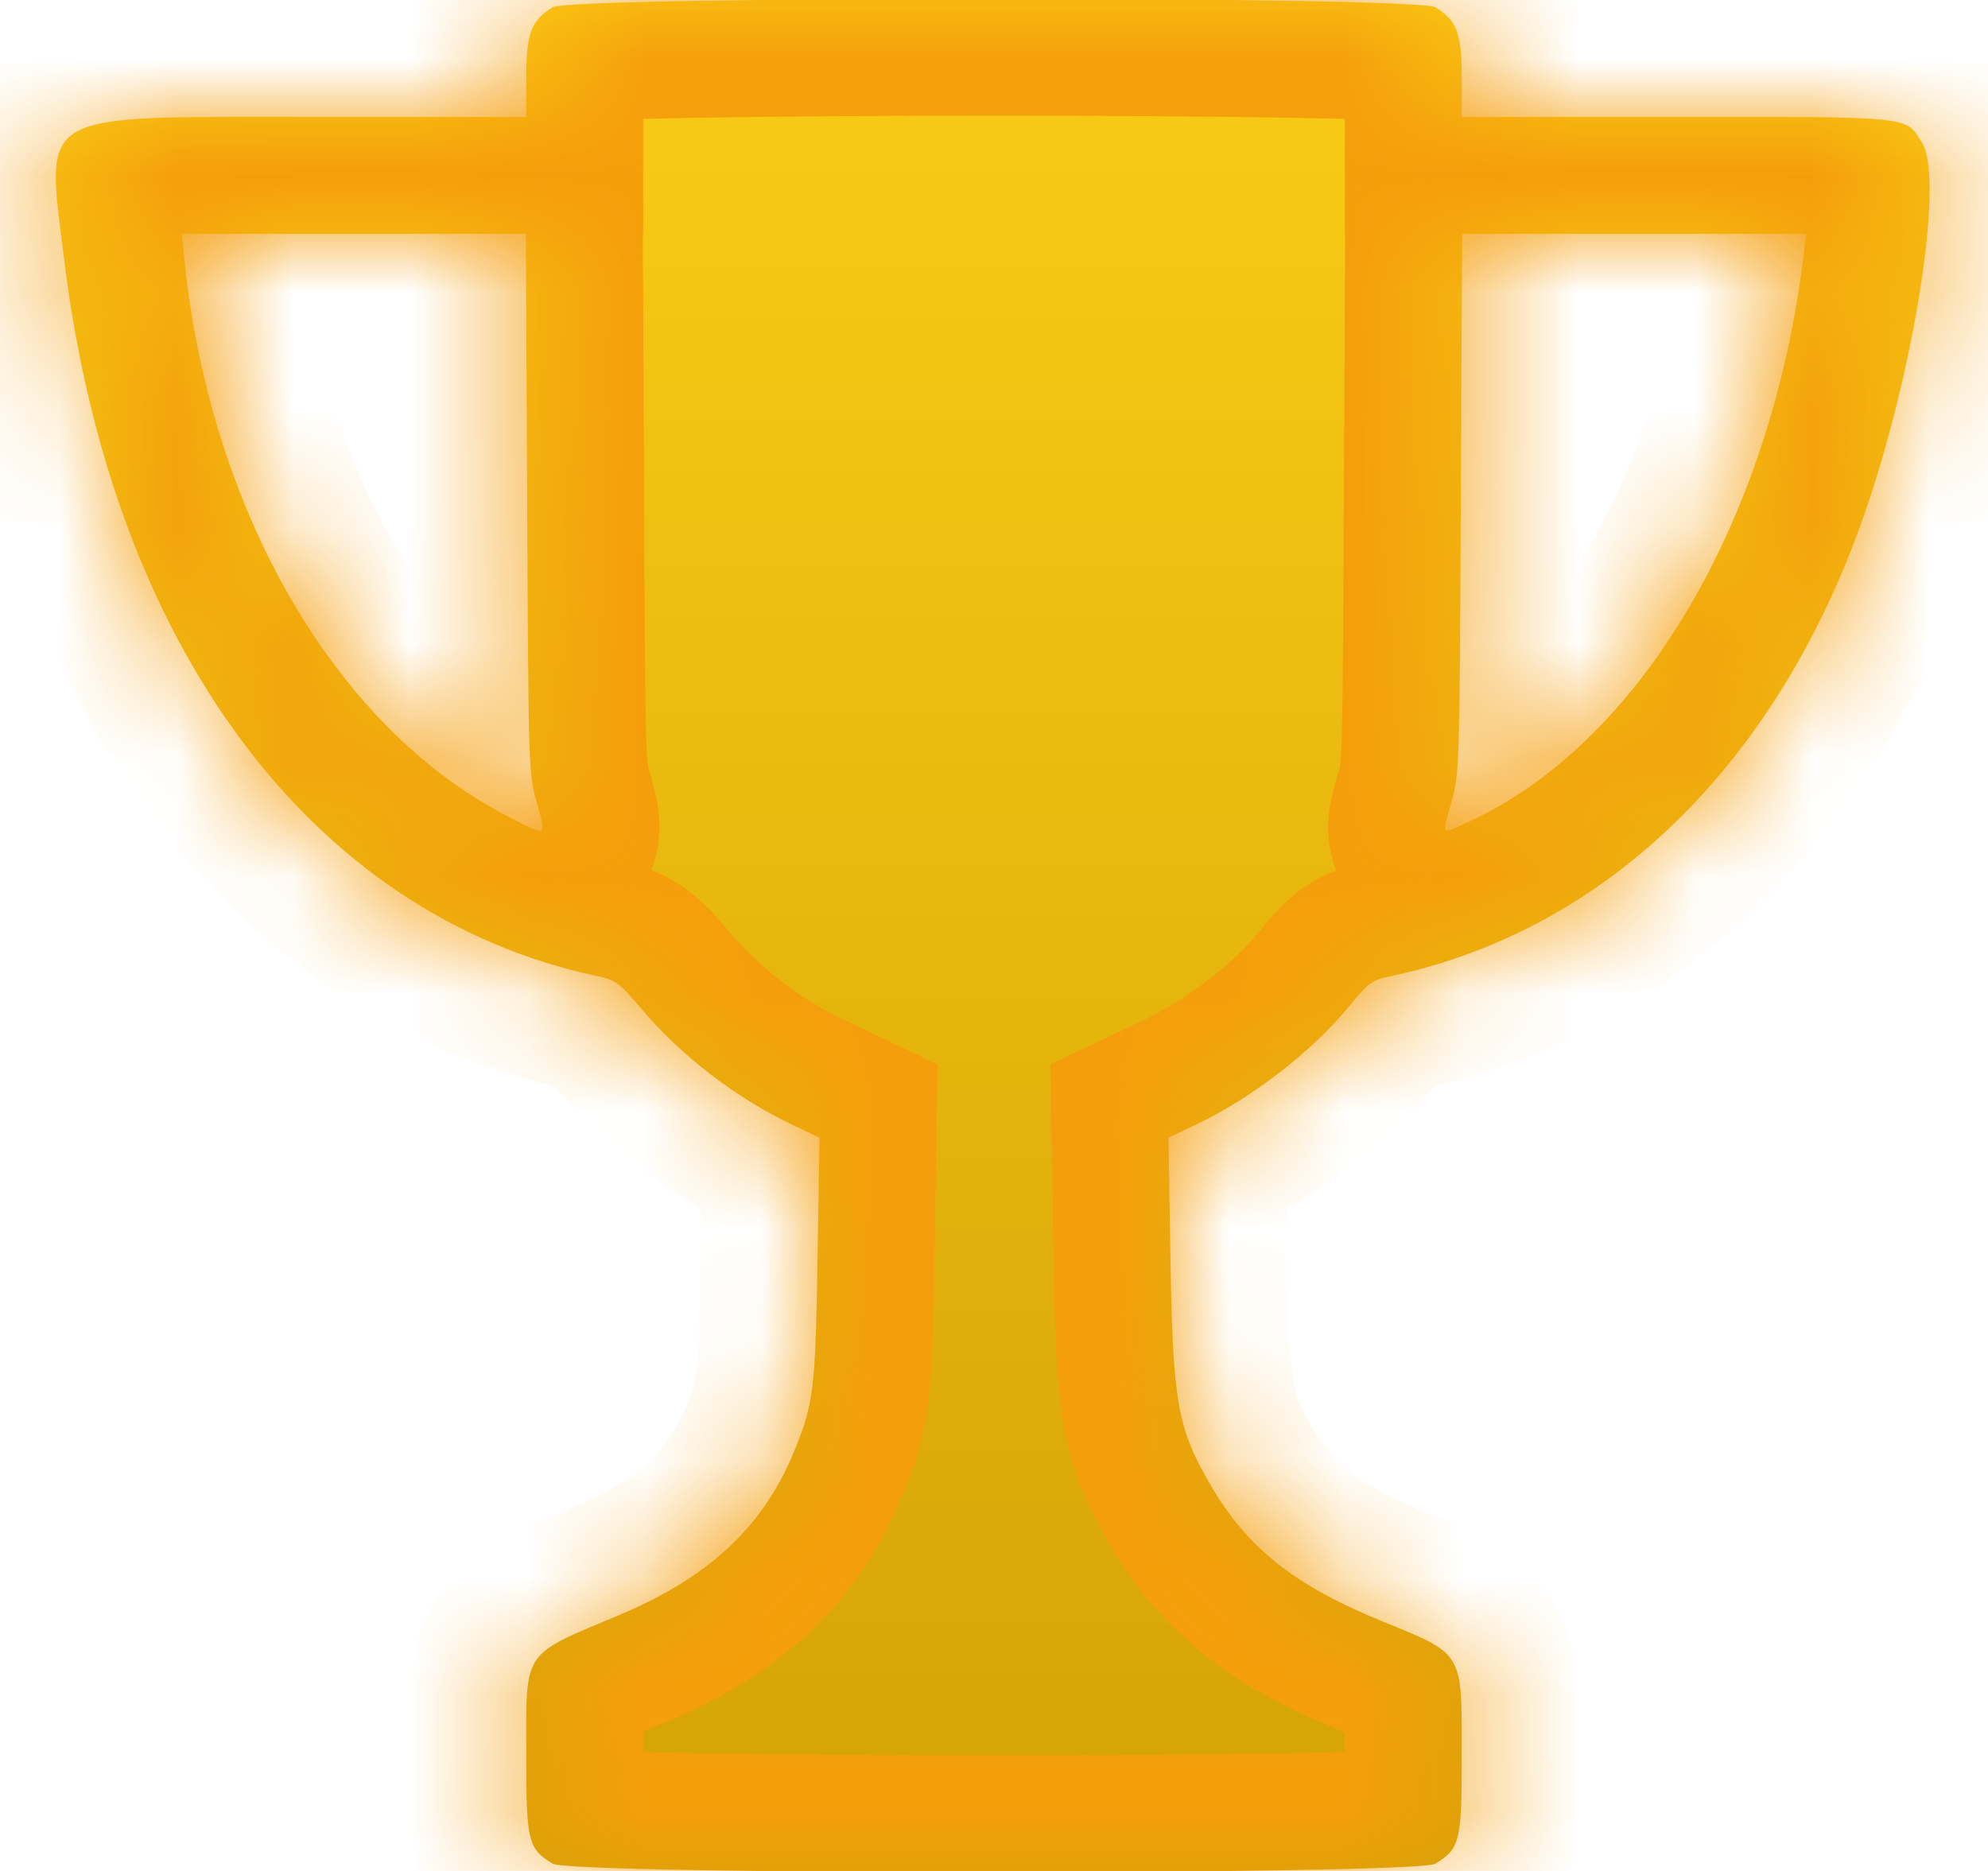 <svg width="17" height="16" viewBox="0 0 17 16" fill="none" xmlns="http://www.w3.org/2000/svg">
<defs>
<linearGradient id="paint0_linear_0_936" x1="8.489" y1="-0.011" x2="8.489" y2="16.011" gradientUnits="userSpaceOnUse">
<stop stop-color="#FACC15"/>
<stop offset="1" stop-color="#D4A207"/>
</linearGradient>
</defs>
<mask id="path-1-inside-1_0_936" fill="white">
<path fill-rule="evenodd" clip-rule="evenodd" d="M4.726 0.062C4.542 0.175 4.5 0.285 4.5 0.664L4.5 1L2.664 1C0.279 1 0.392 0.935 0.548 2.214C0.951 5.522 2.66 7.824 5.1 8.346C5.269 8.382 5.289 8.397 5.498 8.642C5.834 9.037 6.298 9.391 6.777 9.62L7.008 9.729L6.991 10.763C6.974 11.852 6.958 11.992 6.806 12.375C6.541 13.043 6.08 13.481 5.296 13.811C4.458 14.163 4.5 14.101 4.5 14.997C4.5 15.75 4.514 15.808 4.726 15.938C4.886 16.035 12.114 16.035 12.274 15.938C12.485 15.809 12.5 15.749 12.5 15.006C12.5 14.117 12.521 14.151 11.815 13.863C11.068 13.557 10.667 13.239 10.354 12.703C10.068 12.215 10.029 11.991 10.009 10.763L9.992 9.729L10.226 9.618C10.705 9.391 11.223 8.991 11.538 8.604C11.707 8.399 11.728 8.383 11.898 8.347C13.79 7.942 15.268 6.463 15.993 4.25C16.396 3.02 16.617 1.52 16.438 1.226C16.294 0.99 16.391 1 14.336 1L12.5 1L12.5 0.664C12.5 0.285 12.458 0.175 12.274 0.062C12.114 -0.035 4.886 -0.035 4.726 0.062ZM4.508 4.305C4.519 6.568 4.52 6.614 4.588 6.857C4.674 7.167 4.687 7.162 4.317 6.968C2.857 6.205 1.793 4.357 1.576 2.211L1.555 2H3.026H4.497L4.508 4.305ZM15.423 2.18C15.149 4.456 14.02 6.363 12.551 7.032C12.317 7.138 12.329 7.154 12.412 6.857C12.48 6.614 12.481 6.568 12.492 4.305L12.503 2H13.974H15.445L15.423 2.18Z"/>
</mask>
<path fill-rule="evenodd" clip-rule="evenodd" d="M4.726 0.062C4.542 0.175 4.5 0.285 4.5 0.664L4.5 1L2.664 1C0.279 1 0.392 0.935 0.548 2.214C0.951 5.522 2.66 7.824 5.1 8.346C5.269 8.382 5.289 8.397 5.498 8.642C5.834 9.037 6.298 9.391 6.777 9.62L7.008 9.729L6.991 10.763C6.974 11.852 6.958 11.992 6.806 12.375C6.541 13.043 6.08 13.481 5.296 13.811C4.458 14.163 4.5 14.101 4.5 14.997C4.5 15.75 4.514 15.808 4.726 15.938C4.886 16.035 12.114 16.035 12.274 15.938C12.485 15.809 12.5 15.749 12.5 15.006C12.5 14.117 12.521 14.151 11.815 13.863C11.068 13.557 10.667 13.239 10.354 12.703C10.068 12.215 10.029 11.991 10.009 10.763L9.992 9.729L10.226 9.618C10.705 9.391 11.223 8.991 11.538 8.604C11.707 8.399 11.728 8.383 11.898 8.347C13.79 7.942 15.268 6.463 15.993 4.25C16.396 3.02 16.617 1.52 16.438 1.226C16.294 0.99 16.391 1 14.336 1L12.5 1L12.5 0.664C12.5 0.285 12.458 0.175 12.274 0.062C12.114 -0.035 4.886 -0.035 4.726 0.062ZM4.508 4.305C4.519 6.568 4.52 6.614 4.588 6.857C4.674 7.167 4.687 7.162 4.317 6.968C2.857 6.205 1.793 4.357 1.576 2.211L1.555 2H3.026H4.497L4.508 4.305ZM15.423 2.18C15.149 4.456 14.02 6.363 12.551 7.032C12.317 7.138 12.329 7.154 12.412 6.857C12.48 6.614 12.481 6.568 12.492 4.305L12.503 2H13.974H15.445L15.423 2.18Z" fill="url(#paint0_linear_0_936)"/>
<path d="M4.726 0.062L4.206 -0.792L4.206 -0.792L4.726 0.062ZM4.5 0.664L5.5 0.664V0.664L4.5 0.664ZM4.5 1L4.5 2L5.5 2L5.5 1L4.5 1ZM2.664 1L2.664 0H2.664L2.664 1ZM0.548 2.214L1.541 2.093L1.541 2.093L0.548 2.214ZM5.1 8.346L4.891 9.324L4.891 9.324L5.1 8.346ZM5.498 8.642L6.259 7.994L6.259 7.994L5.498 8.642ZM6.777 9.62L6.347 10.522L6.347 10.523L6.777 9.62ZM7.008 9.729L8.007 9.745L8.018 9.103L7.437 8.826L7.008 9.729ZM6.991 10.763L5.991 10.747L5.991 10.747L6.991 10.763ZM6.806 12.375L7.735 12.743L7.735 12.743L6.806 12.375ZM5.296 13.811L5.684 14.733L5.684 14.733L5.296 13.811ZM4.5 14.997L5.5 14.997V14.997L4.5 14.997ZM4.726 15.938L4.206 16.791L4.206 16.791L4.726 15.938ZM12.274 15.938L12.794 16.791L12.794 16.791L12.274 15.938ZM12.5 15.006L11.5 15.006V15.006L12.5 15.006ZM11.815 13.863L11.436 14.788L11.437 14.788L11.815 13.863ZM10.354 12.703L9.49 13.207L9.49 13.207L10.354 12.703ZM10.009 10.763L9.009 10.779L9.009 10.779L10.009 10.763ZM9.992 9.729L9.563 8.826L8.982 9.102L8.993 9.745L9.992 9.729ZM10.226 9.618L9.797 8.715L9.797 8.715L10.226 9.618ZM11.538 8.604L12.313 9.237L12.313 9.237L11.538 8.604ZM11.898 8.347L12.107 9.324L12.107 9.324L11.898 8.347ZM15.993 4.25L16.943 4.561V4.561L15.993 4.25ZM16.438 1.226L17.291 0.706L17.291 0.706L16.438 1.226ZM14.336 1L14.336 2H14.336L14.336 1ZM12.5 1L11.5 1L11.5 2L12.5 2L12.5 1ZM12.5 0.664L11.5 0.664V0.664L12.5 0.664ZM12.274 0.062L12.794 -0.792L12.794 -0.792L12.274 0.062ZM4.508 4.305L5.508 4.3V4.3L4.508 4.305ZM4.588 6.857L5.551 6.588L5.551 6.588L4.588 6.857ZM4.317 6.968L4.781 6.082L4.781 6.082L4.317 6.968ZM1.576 2.211L2.571 2.111L2.571 2.111L1.576 2.211ZM1.555 2V1H0.449L0.56 2.1L1.555 2ZM4.497 2L5.497 1.995L5.493 1H4.497V2ZM15.423 2.18L14.43 2.06L14.43 2.06L15.423 2.18ZM12.551 7.032L12.965 7.942L12.965 7.942L12.551 7.032ZM12.412 6.857L13.375 7.125L13.375 7.125L12.412 6.857ZM12.492 4.305L11.492 4.3V4.3L12.492 4.305ZM12.503 2V1H11.507L11.503 1.995L12.503 2ZM15.445 2L16.438 2.12L16.572 1H15.445V2ZM4.206 -0.792C3.999 -0.665 3.746 -0.457 3.608 -0.089C3.503 0.189 3.5 0.48 3.5 0.664L5.5 0.664C5.5 0.583 5.503 0.544 5.504 0.529C5.506 0.514 5.504 0.552 5.48 0.615C5.452 0.689 5.407 0.765 5.345 0.832C5.317 0.862 5.292 0.883 5.275 0.896C5.258 0.909 5.247 0.916 5.247 0.916L4.206 -0.792ZM3.5 0.664L3.5 1L5.5 1L5.5 0.664L3.5 0.664ZM4.5 -1.41934e-05L2.664 0L2.664 2L4.5 2L4.5 -1.41934e-05ZM2.664 0C2.088 0 1.613 -0.004 1.262 0.011C0.963 0.024 0.52 0.051 0.156 0.26C-0.071 0.39 -0.263 0.584 -0.384 0.841C-0.494 1.074 -0.518 1.3 -0.522 1.458C-0.529 1.729 -0.475 2.086 -0.444 2.335L1.541 2.093C1.519 1.912 1.503 1.8 1.49 1.684C1.478 1.573 1.477 1.527 1.477 1.512C1.478 1.496 1.479 1.579 1.425 1.695C1.359 1.834 1.253 1.937 1.151 1.995C1.072 2.04 1.027 2.041 1.077 2.032C1.122 2.024 1.205 2.015 1.348 2.009C1.642 1.996 2.047 2 2.664 2L2.664 0ZM-0.444 2.335C-0.011 5.889 1.882 8.681 4.891 9.324L5.309 7.368C3.438 6.968 1.914 5.155 1.541 2.093L-0.444 2.335ZM4.891 9.324C4.909 9.328 4.913 9.329 4.911 9.328C4.908 9.328 4.892 9.324 4.868 9.315C4.843 9.306 4.811 9.293 4.777 9.275C4.742 9.256 4.712 9.237 4.687 9.218C4.643 9.185 4.622 9.161 4.639 9.179C4.656 9.197 4.682 9.227 4.736 9.29L6.259 7.994C6.184 7.906 6.045 7.736 5.881 7.614C5.641 7.435 5.403 7.388 5.309 7.368L4.891 9.324ZM4.736 9.29C5.166 9.795 5.744 10.235 6.347 10.522L7.207 8.717C6.852 8.548 6.501 8.278 6.259 7.994L4.736 9.29ZM6.347 10.523L6.578 10.632L7.437 8.826L7.207 8.717L6.347 10.523ZM6.008 9.713L5.991 10.747L7.991 10.779L8.007 9.745L6.008 9.713ZM5.991 10.747C5.982 11.308 5.974 11.56 5.955 11.72C5.943 11.823 5.932 11.866 5.876 12.007L7.735 12.743C7.831 12.501 7.904 12.282 7.942 11.948C7.974 11.669 7.983 11.307 7.991 10.779L5.991 10.747ZM5.876 12.007C5.728 12.38 5.494 12.643 4.909 12.889L5.684 14.733C6.667 14.32 7.354 13.707 7.735 12.743L5.876 12.007ZM4.909 12.889C4.73 12.964 4.522 13.047 4.367 13.126C4.203 13.21 3.945 13.358 3.754 13.642C3.561 13.929 3.523 14.225 3.509 14.41C3.497 14.584 3.5 14.807 3.5 14.997L5.5 14.997C5.5 14.874 5.499 14.79 5.5 14.709C5.5 14.63 5.502 14.584 5.504 14.556C5.509 14.49 5.512 14.611 5.414 14.757C5.318 14.901 5.206 14.943 5.27 14.911C5.297 14.897 5.34 14.877 5.414 14.846C5.491 14.813 5.57 14.78 5.684 14.733L4.909 12.889ZM3.5 14.997C3.5 15.315 3.497 15.666 3.561 15.935C3.606 16.119 3.69 16.32 3.851 16.502C3.99 16.66 4.145 16.754 4.206 16.791L5.247 15.084C5.229 15.073 5.237 15.077 5.254 15.09C5.273 15.104 5.311 15.134 5.352 15.182C5.396 15.231 5.433 15.287 5.461 15.344C5.487 15.399 5.5 15.444 5.506 15.467C5.511 15.49 5.512 15.499 5.51 15.485C5.509 15.471 5.507 15.446 5.505 15.403C5.501 15.312 5.5 15.187 5.5 14.997L3.5 14.997ZM4.206 16.791C4.346 16.877 4.476 16.907 4.496 16.912C4.543 16.924 4.583 16.931 4.608 16.935C4.659 16.943 4.71 16.948 4.75 16.951C4.833 16.958 4.936 16.964 5.047 16.969C5.273 16.979 5.579 16.986 5.933 16.992C6.644 17.005 7.573 17.011 8.5 17.011C9.427 17.011 10.356 17.005 11.067 16.992C11.421 16.986 11.727 16.979 11.953 16.969C12.064 16.964 12.167 16.958 12.25 16.951C12.29 16.948 12.341 16.943 12.392 16.935C12.417 16.931 12.457 16.924 12.504 16.912C12.524 16.907 12.654 16.877 12.794 16.791L11.753 15.084C11.888 15.002 12.01 14.974 12.018 14.972C12.053 14.963 12.078 14.959 12.085 14.958C12.099 14.956 12.1 14.957 12.078 14.959C12.038 14.962 11.969 14.966 11.867 14.971C11.667 14.979 11.381 14.987 11.032 14.993C10.337 15.005 9.42 15.011 8.5 15.011C7.58 15.011 6.663 15.005 5.968 14.993C5.619 14.987 5.333 14.979 5.133 14.971C5.031 14.966 4.962 14.962 4.922 14.959C4.9 14.957 4.901 14.956 4.915 14.958C4.922 14.959 4.947 14.963 4.982 14.972C4.99 14.974 5.112 15.002 5.247 15.084L4.206 16.791ZM12.794 16.791C12.856 16.754 13.01 16.66 13.149 16.503C13.309 16.322 13.393 16.123 13.438 15.938C13.503 15.669 13.5 15.32 13.5 15.006L11.5 15.006C11.5 15.194 11.499 15.317 11.495 15.405C11.493 15.448 11.491 15.473 11.49 15.485C11.489 15.498 11.489 15.489 11.494 15.466C11.5 15.442 11.513 15.397 11.54 15.343C11.568 15.285 11.605 15.23 11.648 15.181C11.689 15.134 11.726 15.104 11.746 15.09C11.762 15.077 11.77 15.073 11.753 15.084L12.794 16.791ZM13.5 15.006C13.5 14.808 13.502 14.594 13.49 14.421C13.477 14.247 13.444 13.969 13.28 13.695C13.104 13.402 12.859 13.245 12.686 13.153C12.534 13.073 12.34 12.997 12.193 12.937L11.437 14.788C11.531 14.827 11.598 14.854 11.656 14.879C11.715 14.904 11.742 14.917 11.754 14.923C11.765 14.929 11.74 14.917 11.702 14.885C11.658 14.849 11.607 14.795 11.564 14.723C11.523 14.654 11.505 14.594 11.497 14.564C11.491 14.537 11.492 14.532 11.495 14.564C11.497 14.597 11.499 14.645 11.499 14.723C11.5 14.801 11.5 14.89 11.5 15.006L13.5 15.006ZM12.194 12.937C11.588 12.69 11.39 12.494 11.217 12.199L9.49 13.207C9.944 13.984 10.547 14.425 11.436 14.788L12.194 12.937ZM11.217 12.199C11.109 12.014 11.087 11.95 11.066 11.835C11.035 11.658 11.019 11.377 11.009 10.747L9.009 10.779C9.019 11.376 9.033 11.822 9.097 12.185C9.173 12.612 9.313 12.904 9.49 13.207L11.217 12.199ZM11.009 10.747L10.992 9.713L8.993 9.745L9.009 10.779L11.009 10.747ZM10.421 10.633L10.655 10.522L9.797 8.715L9.563 8.826L10.421 10.633ZM10.655 10.522C11.259 10.235 11.898 9.745 12.313 9.237L10.764 7.972C10.548 8.237 10.151 8.547 9.797 8.715L10.655 10.522ZM12.313 9.237C12.356 9.184 12.373 9.165 12.38 9.157C12.385 9.152 12.356 9.185 12.3 9.224C12.271 9.245 12.239 9.265 12.204 9.283C12.17 9.3 12.14 9.312 12.119 9.319C12.098 9.326 12.085 9.329 12.084 9.33C12.084 9.33 12.085 9.329 12.089 9.328C12.093 9.328 12.099 9.326 12.107 9.324L11.689 7.369C11.607 7.386 11.37 7.431 11.135 7.599C10.957 7.727 10.821 7.902 10.764 7.972L12.313 9.237ZM12.107 9.324C14.423 8.829 16.134 7.031 16.943 4.561L15.043 3.939C14.402 5.895 13.156 7.055 11.688 7.369L12.107 9.324ZM16.943 4.561C17.163 3.891 17.332 3.153 17.423 2.532C17.468 2.224 17.498 1.921 17.5 1.659C17.502 1.528 17.496 1.386 17.476 1.247C17.459 1.13 17.419 0.915 17.291 0.706L15.584 1.747C15.537 1.67 15.516 1.606 15.508 1.579C15.503 1.563 15.5 1.551 15.499 1.544C15.497 1.537 15.497 1.533 15.497 1.533C15.497 1.533 15.497 1.535 15.498 1.54C15.498 1.545 15.499 1.552 15.499 1.562C15.5 1.581 15.501 1.607 15.501 1.641C15.499 1.78 15.482 1.985 15.444 2.241C15.369 2.752 15.226 3.379 15.043 3.939L16.943 4.561ZM17.291 0.706C17.285 0.696 17.286 0.696 17.271 0.672C17.262 0.656 17.242 0.623 17.218 0.587C17.165 0.509 17.076 0.394 16.936 0.29C16.666 0.088 16.37 0.047 16.21 0.03C15.89 -0.004 15.316 0 14.336 0L14.336 2C14.854 2 15.226 2 15.501 2.002C15.787 2.005 15.926 2.011 15.996 2.019C16.088 2.029 15.923 2.03 15.739 1.893C15.642 1.82 15.586 1.744 15.562 1.71C15.561 1.708 15.535 1.666 15.584 1.747L17.291 0.706ZM14.336 0L12.5 -1.41934e-05L12.5 2L14.336 2L14.336 0ZM13.5 1L13.5 0.664L11.5 0.664L11.5 1L13.5 1ZM13.5 0.664C13.5 0.48 13.496 0.189 13.392 -0.089C13.254 -0.457 13.002 -0.665 12.794 -0.792L11.753 0.916C11.753 0.916 11.742 0.909 11.725 0.896C11.708 0.883 11.683 0.862 11.655 0.832C11.593 0.765 11.548 0.689 11.52 0.615C11.496 0.552 11.494 0.514 11.496 0.529C11.497 0.544 11.5 0.583 11.5 0.664L13.5 0.664ZM12.794 -0.792C12.654 -0.877 12.524 -0.907 12.504 -0.912C12.457 -0.924 12.417 -0.931 12.392 -0.935C12.341 -0.943 12.29 -0.948 12.25 -0.951C12.167 -0.958 12.064 -0.964 11.953 -0.969C11.727 -0.978 11.421 -0.986 11.067 -0.992C10.356 -1.005 9.427 -1.011 8.5 -1.011C7.573 -1.011 6.644 -1.005 5.933 -0.992C5.579 -0.986 5.273 -0.978 5.047 -0.969C4.936 -0.964 4.833 -0.958 4.75 -0.951C4.71 -0.948 4.659 -0.943 4.608 -0.935C4.583 -0.931 4.543 -0.924 4.496 -0.912C4.476 -0.907 4.346 -0.877 4.206 -0.792L5.247 0.916C5.112 0.998 4.99 1.026 4.982 1.028C4.947 1.037 4.922 1.041 4.915 1.042C4.901 1.044 4.9 1.043 4.922 1.041C4.962 1.038 5.031 1.034 5.133 1.029C5.333 1.021 5.619 1.013 5.968 1.007C6.663 0.995 7.58 0.989 8.5 0.989C9.42 0.989 10.337 0.995 11.032 1.007C11.381 1.013 11.667 1.021 11.867 1.029C11.969 1.034 12.038 1.038 12.078 1.041C12.1 1.043 12.099 1.044 12.085 1.042C12.078 1.041 12.053 1.037 12.018 1.028C12.01 1.026 11.888 0.998 11.753 0.916L12.794 -0.792ZM3.508 4.309C3.513 5.432 3.516 6.028 3.527 6.37C3.539 6.747 3.563 6.903 3.625 7.125L5.551 6.588C5.545 6.567 5.535 6.58 5.526 6.307C5.516 6 5.513 5.441 5.508 4.3L3.508 4.309ZM3.625 7.125C3.656 7.24 3.654 7.233 3.652 7.218C3.652 7.218 3.626 7.103 3.647 6.948C3.658 6.86 3.69 6.714 3.788 6.559C3.896 6.389 4.054 6.255 4.242 6.177C4.558 6.047 4.826 6.128 4.851 6.135C4.889 6.145 4.916 6.156 4.928 6.16C4.935 6.163 4.94 6.165 4.943 6.166C4.945 6.167 4.946 6.168 4.946 6.168C4.947 6.168 4.947 6.168 4.947 6.168C4.947 6.168 4.947 6.168 4.947 6.168C4.946 6.168 4.945 6.167 4.944 6.167C4.941 6.165 4.938 6.164 4.934 6.162C4.925 6.157 4.914 6.151 4.898 6.144C4.866 6.127 4.832 6.109 4.781 6.082L3.854 7.854C3.927 7.893 4.03 7.947 4.108 7.984C4.147 8.002 4.227 8.038 4.325 8.065C4.382 8.08 4.673 8.163 5.005 8.026C5.463 7.837 5.601 7.426 5.629 7.211C5.653 7.033 5.624 6.886 5.617 6.846C5.599 6.751 5.562 6.629 5.551 6.588L3.625 7.125ZM4.781 6.082C3.709 5.522 2.766 4.038 2.571 2.111L0.582 2.311C0.82 4.676 2.006 6.888 3.854 7.854L4.781 6.082ZM2.571 2.111L2.55 1.9L0.56 2.1L0.582 2.311L2.571 2.111ZM1.555 3H3.026V1H1.555V3ZM3.026 3H4.497V1H3.026V3ZM3.497 2.005L3.508 4.309L5.508 4.3L5.497 1.995L3.497 2.005ZM14.43 2.06C14.179 4.15 13.165 5.654 12.136 6.122L12.965 7.942C14.875 7.073 16.119 4.762 16.416 2.299L14.43 2.06ZM12.136 6.122C12.037 6.167 12.053 6.161 12.059 6.158C12.069 6.155 12.091 6.146 12.123 6.137C12.153 6.128 12.212 6.113 12.29 6.106C12.433 6.093 12.848 6.096 13.148 6.476C13.383 6.775 13.358 7.09 13.357 7.126C13.354 7.171 13.348 7.206 13.346 7.222C13.343 7.24 13.34 7.252 13.339 7.254C13.339 7.257 13.34 7.251 13.348 7.224C13.352 7.208 13.366 7.159 13.375 7.125L11.449 6.588C11.437 6.632 11.408 6.73 11.393 6.794C11.385 6.827 11.365 6.912 11.36 7.015C11.356 7.074 11.334 7.406 11.578 7.715C11.885 8.105 12.314 8.112 12.475 8.097C12.629 8.083 12.749 8.036 12.779 8.024C12.846 7.998 12.948 7.95 12.965 7.942L12.136 6.122ZM13.375 7.125C13.437 6.903 13.461 6.747 13.473 6.37C13.484 6.028 13.487 5.432 13.492 4.309L11.492 4.3C11.486 5.441 11.483 6 11.474 6.307C11.465 6.58 11.455 6.567 11.449 6.588L13.375 7.125ZM13.492 4.309L13.503 2.005L11.503 1.995L11.492 4.3L13.492 4.309ZM12.503 3H13.974V1H12.503V3ZM13.974 3H15.445V1H13.974V3ZM14.452 1.88L14.43 2.06L16.416 2.299L16.438 2.12L14.452 1.88Z" fill="#F59E0B" mask="url(#path-1-inside-1_0_936)"/>
</svg>
